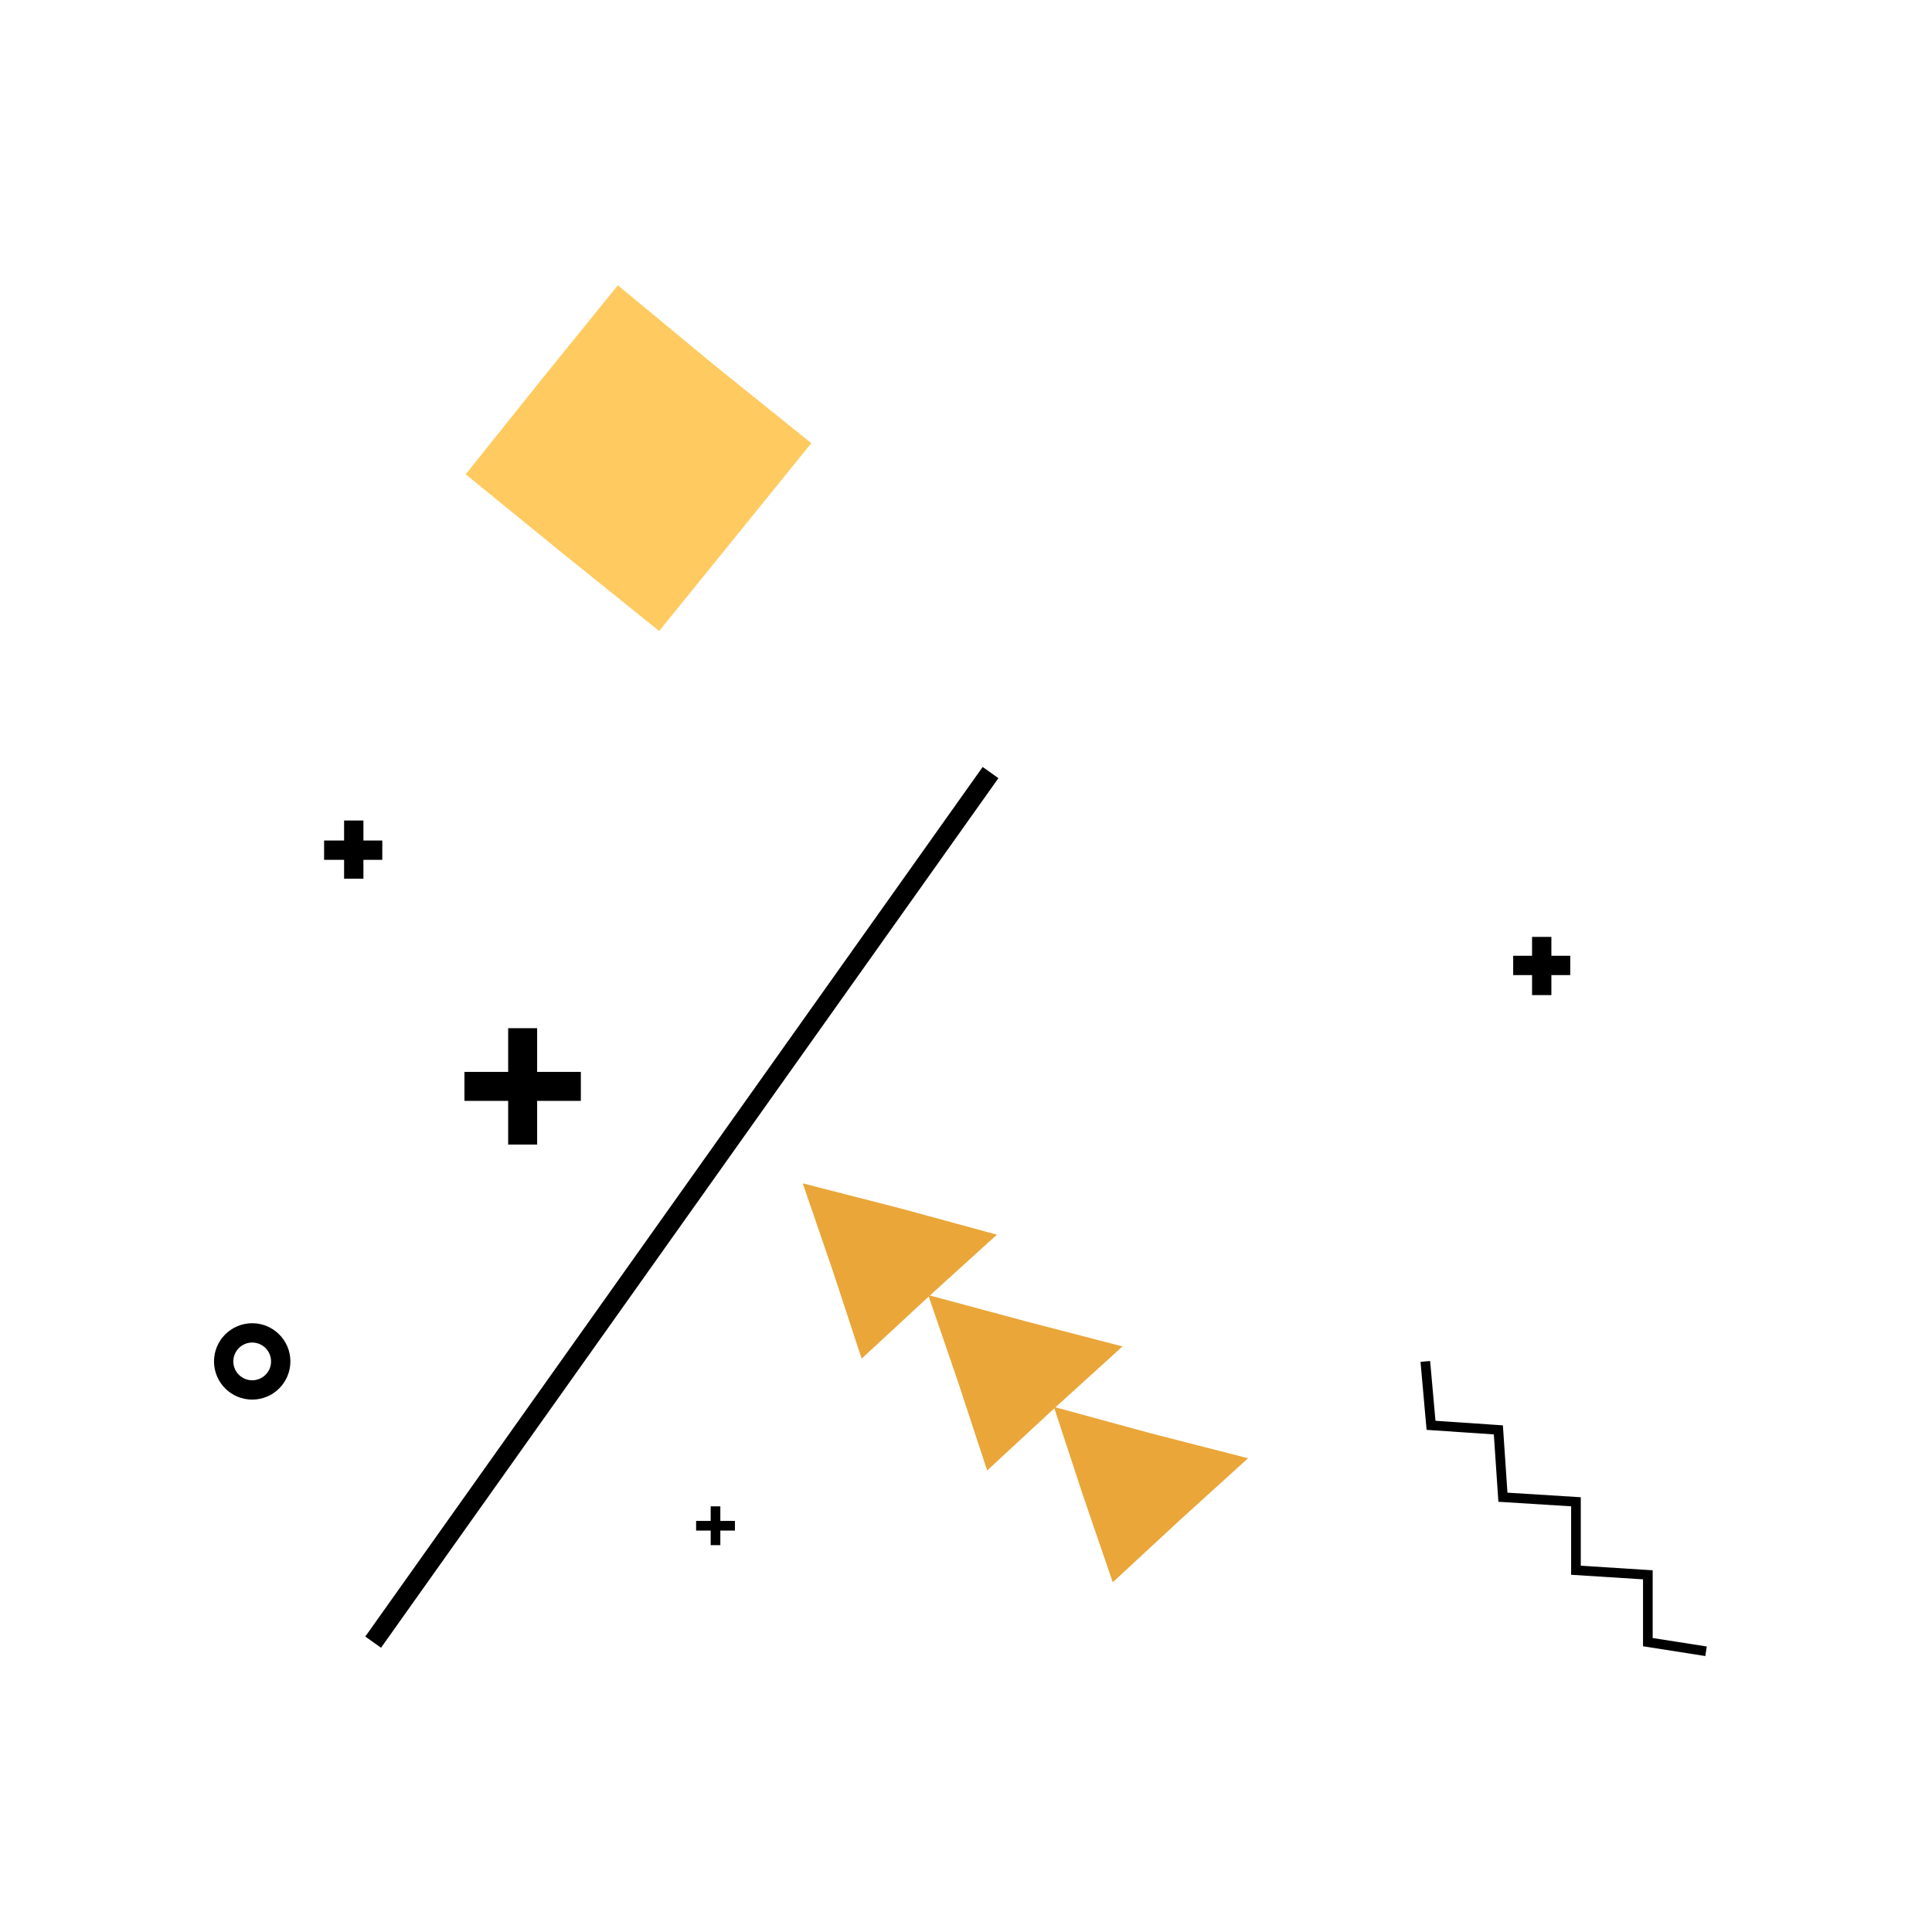 <?xml version="1.0" encoding="UTF-8"?>
<!DOCTYPE svg PUBLIC "-//W3C//DTD SVG 1.1//EN" "http://www.w3.org/Graphics/SVG/1.1/DTD/svg11.dtd">
<!-- Creator: CorelDRAW X7 -->
<svg xmlns="http://www.w3.org/2000/svg" xml:space="preserve" width="16.933mm" height="16.933mm" version="1.1" style="shape-rendering:geometricPrecision; text-rendering:geometricPrecision; image-rendering:optimizeQuality; fill-rule:evenodd; clip-rule:evenodd"
viewBox="0 0 1693 1693"
 xmlns:xlink="http://www.w3.org/1999/xlink">
 <defs>
  <style type="text/css">
   <![CDATA[
    .str8 {stroke:#2B2A29;stroke-width:8.46}
    .str4 {stroke:black;stroke-width:8.46}
    .str13 {stroke:#180A21;stroke-width:8.46}
    .str10 {stroke:#CC0033;stroke-width:8.46}
    .str11 {stroke:#CC0033;stroke-width:8.46}
    .str7 {stroke:#EAA639;stroke-width:8.46}
    .str9 {stroke:#F7931E;stroke-width:8.46}
    .str0 {stroke:#FCBF51;stroke-width:8.46}
    .str1 {stroke:#FFCA5F;stroke-width:8.46}
    .str12 {stroke:#180A21;stroke-width:42.33}
    .str2 {stroke:black;stroke-width:16.93}
    .str3 {stroke:black;stroke-width:20}
    .str6 {stroke:black;stroke-width:25.39}
    .str5 {stroke:black;stroke-width:7.62}
    .fil2 {fill:none}
    .fil7 {fill:#180A21}
    .fil6 {fill:#CC0033}
    .fil3 {fill:#EAA639}
    .fil4 {fill:#F7931E}
    .fil0 {fill:#FCBF51}
    .fil1 {fill:#FFCA5F}
    .fil5 {fill:black;fill-rule:nonzero}
   ]]>
  </style>
 </defs>
 <g id="Слой_x0020_1">
  <path class="fil0 str0" d="M815 7104l844 -489c85,149 130,317 130,489 0,540 -436,978 -974,978 -538,0 -975,-438 -975,-978 0,-540 437,-978 975,-978l0 978z"/>
  <path class="fil1 str1" d="M815 6370l-22 17 -17 11c0,0 0,0 -17,0 -17,0 -46,-30 -51,-34 -4,-4 -12,-25 -25,-25 -13,0 -30,13 -42,25 -13,13 -17,17 -34,26 -17,8 -5,8 -21,8 -17,0 -56,-51 -77,-34 -21,17 -29,51 -25,64 4,12 -4,51 0,76 4,25 13,21 13,34 0,12 -17,63 -26,72 -8,8 -29,29 -46,38 -17,8 -17,8 -30,8 -13,0 -55,-25 -68,-46 -12,-21 -38,-60 -51,-68 -12,-7 -24,-7 -29,-4l-9 4c0,0 -43,18 -46,59 -4,41 -4,55 -4,55l0 60c7,7 46,45 46,50 0,5 0,17 -4,22 -4,4 -31,23 -42,33 -12,10 -22,30 -21,37 2,8 -1,18 16,40 17,21 64,72 77,84 12,13 29,38 33,51 11,32 1,88 -17,114 -16,26 -46,51 -67,60 -21,8 -56,2 -76,0 -21,-3 -65,-13 -77,-13 -11,0 -34,8 -34,25 0,17 26,43 47,55 21,13 51,43 55,68 4,26 -1,36 4,42 5,7 41,-3 64,9 23,12 29,17 34,30 4,12 -30,114 -38,122 -9,9 4,30 12,38 9,9 21,22 55,26 34,4 77,4 93,13 17,8 34,33 30,55 -5,22 -11,53 -13,76 -1,22 13,63 60,63 46,0 55,-29 89,-46 33,-17 66,-15 84,0 18,14 30,28 26,59 -5,31 -26,42 -38,55 -13,13 -13,17 -9,21 4,4 17,7 30,6 14,-1 28,-11 56,-19 28,-8 45,-8 62,-25 17,-17 43,-30 59,-30 17,0 47,7 60,28 12,22 21,44 29,53 9,8 22,-4 26,-9 4,-4 14,-20 17,-46 2,-26 -6,-96 -9,-117 -3,-20 -12,-61 13,-103 25,-43 71,-48 93,-47 22,1 85,21 106,42 21,22 42,68 46,98 5,29 5,63 22,76 17,13 38,13 55,4 17,-8 29,-17 34,-42 4,-25 0,-64 4,-85 4,-20 17,-42 34,-46 17,-5 38,25 63,25 26,0 30,-25 34,-46 4,-22 -17,-56 -30,-68 -12,-13 -59,-59 -63,-76 -4,-17 1,-27 4,-30 3,-3 17,-17 30,-17 12,0 51,0 63,0 13,0 55,0 72,-8 17,-9 46,-30 59,-47 14,-17 41,-72 43,-106 1,-34 -25,-55 -38,-72 -13,-17 -48,-48 -52,-83 -4,-35 1,-65 26,-86 26,-21 58,-26 68,-42 10,-17 -6,-45 -25,-51 -19,-7 -49,-29 -57,-40 -9,-11 -10,-45 2,-58 22,-24 48,-42 82,-42 13,0 28,0 28,-8 0,-9 -13,-30 -17,-34 -4,-5 -13,-26 -17,-43 -4,-17 -4,-29 -4,-34 0,-4 -7,-11 -4,-11l-766 474 0 -770z"/>
  <line class="fil2 str2" x1="-3597" y1="-4215" x2="-3283" y2= "-3913" />
  <line class="fil2 str3" x1="-3440" y1="-3937" x2="-3144" y2= "-3641" />
  <path class="fil2 str2" d="M-3487 -3628c14,0 26,11 26,25 0,14 -12,26 -26,26 -14,0 -25,-12 -25,-26 0,-14 11,-25 25,-25z"/>
  <circle class="fil2 str3" cx="-2941" cy="-4157" r="35"/>
  <path class="fil2 str4" d="M-3063 -3882c0,21 0,34 0,34"/>
  <line class="fil2 str4" x1="-3046" y1="-3865" x2="-3080" y2= "-3865" />
  <polyline class="fil2 str5" points="-2534,-3952 -2534,-3946 -2534,-3939 -2534,-3946 -2541,-3946 -2528,-3946 "/>
  <polyline class="fil2 str4" points="-2543,-4183 -2509,-4145 -2471,-4183 -2433,-4145 -2399,-4183 -2365,-4145 -2327,-4183 -2289,-4145 -2255,-4183 -2221,-4145 -2183,-4183 -2145,-4145 -2111,-4183 -2077,-4145 -2039,-4183 -2001,-4145 -1967,-4183 "/>
  <polyline class="fil2 str4" points="-2085,-4267 -2039,-4234 -1997,-4267 -1950,-4234 -1903,-4267 -1861,-4234 -1815,-4267 -1768,-4234 -1721,-4267 "/>
  <ellipse class="fil1 str1" cx="-2847" cy="-3713" rx="138" ry="135"/>
  <line class="fil2 str4" x1="627" y1="1354" x2="627" y2= "1320" />
  <line class="fil2 str4" x1="610" y1="1337" x2="644" y2= "1337" />
  <path class="fil2 str2" d="M1351 872c0,-4 0,-51 0,-51"/>
  <line class="fil2 str2" x1="1326" y1="846" x2="1376" y2= "846" />
  <line class="fil2 str2" x1="310" y1="770" x2="310" y2= "719" />
  <line class="fil2 str2" x1="284" y1="745" x2="335" y2= "745" />
  <line class="fil2 str6" x1="458" y1="1003" x2="458" y2= "901" />
  <line class="fil2 str6" x1="407" y1="952" x2="509" y2= "952" />
  <circle class="fil2 str2" cx="221" cy="1193" r="25"/>
  <line class="fil2 str2" x1="868" y1="677" x2="327" y2= "1439" />
  <polyline class="fil2 str4" points="1249,1193 1254,1249 1313,1253 1317,1312 1381,1316 1381,1376 1444,1380 1444,1439 1495,1447 "/>
  <polygon class="fil1 str1" points="414,415 495,481 577,547 641,468 705,389 623,323 542,256 478,335 "/>
  <polygon class="fil3 str7" points="977,1379 953,1309 930,1239 1007,1260 1085,1280 1031,1329 "/>
  <polygon class="fil3 str7" points="757,1183 734,1113 710,1043 788,1063 865,1084 811,1133 "/>
  <polygon class="fil3 str7" points="867,1281 844,1211 820,1141 898,1162 975,1182 921,1231 "/>
  <polyline class="fil2 str8" points="5293,-1352 5259,-1390 5293,-1437 5259,-1483 5293,-1526 5259,-1572 5293,-1619 5259,-1661 5293,-1708 "/>
  <polyline class="fil2 str4" points="5208,-1589 5174,-1627 5208,-1661 5174,-1695 5208,-1733 5174,-1771 5208,-1805 5174,-1839 5208,-1877 5174,-1915 5208,-1949 5174,-1983 5208,-2021 5174,-2059 5208,-2093 5174,-2127 5208,-2165 "/>
  <line class="fil2 str4" x1="4969" y1="-2169" x2="4969" y2= "-2152" />
  <line class="fil2 str4" x1="4961" y1="-2160" x2="4978" y2= "-2160" />
  <circle class="fil2 str6" cx="5183" cy="-2559" r="34"/>
  <path class="fil2 str4" d="M4891 -2702c0,8 0,33 0,33"/>
  <line class="fil2 str4" x1="4908" y1="-2686" x2="4874" y2= "-2686" />
  <line class="fil2 str4" x1="4815" y1="-4392" x2="4815" y2= "-4358" />
  <line class="fil2 str4" x1="4831" y1="-4375" x2="4798" y2= "-4375" />
  <path class="fil2 str2" d="M4091 -3909c0,4 0,51 0,51"/>
  <line class="fil2 str2" x1="4116" y1="-3884" x2="4065" y2= "-3884" />
  <line class="fil2 str2" x1="5132" y1="-3807" x2="5132" y2= "-3757" />
  <line class="fil2 str2" x1="5157" y1="-3782" x2="5107" y2= "-3782" />
  <line class="fil2 str6" x1="4984" y1="-4040" x2="4984" y2= "-3939" />
  <line class="fil2 str6" x1="5035" y1="-3989" x2="4933" y2= "-3989" />
  <circle class="fil2 str2" cx="4626" cy="-3107" r="25"/>
  <circle class="fil2 str2" cx="5221" cy="-4231" r="25"/>
  <path class="fil2 str2" d="M4963 -3062c-174,173 -297,296 -297,296"/>
  <line class="fil2 str2" x1="4946" y1="-2918" x2="5242" y2= "-3215" />
  <line class="fil2 str2" x1="4573" y1="-3714" x2="5115" y2= "-4476" />
  <polyline class="fil2 str4" points="4192,-4231 4188,-4286 4129,-4290 4125,-4349 4061,-4353 4061,-4413 3998,-4417 3998,-4476 3947,-4485 "/>
  <polygon class="fil1 str1" points="5028,-3452 4946,-3518 4865,-3585 4801,-3505 4737,-3426 4818,-3360 4900,-3293 4964,-3373 "/>
  <circle class="fil1 str1" cx="4738" cy="-2470" r="135"/>
  <polygon class="fil3 str7" points="4465,-4416 4488,-4346 4512,-4277 4434,-4297 4357,-4317 4411,-4367 "/>
  <polygon class="fil3 str7" points="4684,-4220 4708,-4150 4731,-4080 4654,-4101 4576,-4121 4630,-4170 "/>
  <polygon class="fil3 str7" points="4574,-4318 4598,-4249 4621,-4179 4544,-4199 4466,-4219 4520,-4269 "/>
  <line class="fil2 str2" x1="7322" y1="9573" x2="7009" y2= "9271" />
  <line class="fil2 str3" x1="7165" y1="9295" x2="6869" y2= "8998" />
  <path class="fil2 str2" d="M7212 8986c-14,0 -26,-12 -26,-26 0,-14 12,-25 26,-25 14,0 25,11 25,25 0,14 -11,26 -25,26z"/>
  <circle class="fil2 str3" cx="6666" cy="9515" r="35"/>
  <path class="fil2 str4" d="M6789 9240c0,-22 0,-34 0,-34"/>
  <line class="fil2 str4" x1="6772" y1="9223" x2="6805" y2= "9223" />
  <polyline class="fil2 str5" points="6259,9309 6259,9303 6259,9297 6259,9303 6266,9303 6253,9303 "/>
  <polyline class="fil2 str4" points="6268,9540 6234,9502 6196,9540 6158,9502 6124,9540 6090,9502 6052,9540 6014,9502 5980,9540 5946,9502 5908,9540 5870,9502 5836,9540 5802,9502 5764,9540 5726,9502 5692,9540 "/>
  <polyline class="fil2 str4" points="5811,9625 5764,9591 5722,9625 5675,9591 5629,9625 5586,9591 5540,9625 5493,9591 5447,9625 "/>
  <ellipse class="fil1 str1" cx="6573" cy="9070" rx="138" ry="135"/>
  <line class="fil2 str2" x1="-3202" y1="801" x2="-3684" y2= "1282" />
  <line class="fil2 str2" x1="-2757" y1="552" x2="-3240" y2= "1033" />
  <ellipse class="fil2 str2" cx="-2702" cy="1093" rx="30" ry="31"/>
  <path class="fil4 str9" d="M815 6355c-3,8 -7,14 -13,21 -6,7 -16,12 -21,15 -6,3 -18,5 -28,0 -11,-5 -28,-18 -38,-26 -10,-9 -19,-31 -31,-31 -13,0 -30,12 -43,25 -12,13 -20,23 -31,28 -11,6 -30,5 -35,2 -6,-4 -44,-47 -65,-30 -21,17 -30,51 -25,64 4,12 -5,50 0,76 4,25 12,21 12,34 0,12 -7,45 -19,63 -13,17 -35,36 -46,45 -11,8 -23,10 -36,10 -13,0 -55,-25 -68,-46 -13,-22 -38,-61 -51,-68 -12,-8 -23,-7 -29,-4l-15 7c-4,2 -37,15 -40,56 -4,41 -5,55 -5,55l0 59c0,0 9,9 17,17 9,9 30,30 30,34 0,5 0,17 -4,21 -5,5 -31,24 -43,34 -11,10 -21,30 -20,37 1,8 -1,18 16,40 17,21 64,71 76,84 13,13 30,38 34,51 4,13 4,30 4,38 0,9 -4,51 -21,76 -17,26 -46,51 -67,60 -22,8 -56,2 -77,0 -21,-3 -64,-13 -76,-13 -11,0 -34,8 -34,25 0,17 26,43 47,55 21,13 51,43 55,68 4,25 -1,35 4,42 5,7 35,3 55,8 20,5 38,18 42,30 5,13 -34,110 -38,123 -3,13 5,30 13,38 9,9 21,21 55,26 34,4 76,4 93,12 17,9 34,34 30,56 -5,22 -11,53 -13,76 -2,22 13,63 59,63 47,0 55,-29 89,-46 34,-17 67,-15 85,0 18,14 30,28 25,59 -4,31 -25,42 -38,55 -12,13 -12,17 -8,21 4,4 17,7 30,6 14,-1 26,-18 54,-26 28,-8 46,4 63,-13 17,-17 44,-42 62,-42 17,-1 44,19 58,35 13,16 21,44 29,53 9,8 21,-4 26,-9 4,-4 14,-20 17,-46 2,-26 -6,-96 -9,-117 -4,-20 -13,-61 13,-103 25,-43 71,-48 93,-47 22,1 85,21 106,42 21,22 42,68 46,98 5,29 5,63 21,76 17,13 39,13 55,4 17,-8 30,-17 34,-42 5,-26 1,-64 5,-85 3,-20 17,-42 33,-46 17,-5 39,25 64,25 25,0 33,-28 34,-47 1,-18 -17,-55 -30,-67 -13,-13 -59,-60 -63,-77 -5,-16 1,-26 4,-29 3,-3 17,-17 30,-17 12,0 50,0 63,0 13,0 55,0 72,-9 17,-8 46,-29 59,-46 13,-17 41,-72 43,-106 1,-34 -25,-55 -38,-72 -14,-17 -48,-48 -52,-83 -4,-35 1,-65 26,-86 26,-21 58,-26 68,-43 10,-16 -7,-44 -26,-50 -19,-7 -48,-29 -57,-40 -8,-12 -9,-45 2,-58 12,-12 22,-22 39,-31 17,-8 31,-11 44,-11 12,0 27,0 27,-9 0,-8 -12,-29 -16,-33 -5,-5 -13,-26 -17,-43 -5,-17 -5,-29 -5,-34 0,-4 7,-8 9,-8l8 0 12 -6 1 40 8 34 19 27c7,9 11,19 11,28 0,8 -12,18 -17,21 -5,3 -38,11 -55,17 -16,6 -29,12 -34,21 -4,8 -4,21 0,29 5,9 34,13 47,18 13,4 27,19 33,29 5,9 18,34 18,51 0,17 -9,34 -17,42 -9,9 -43,26 -51,30 -9,4 -21,13 -21,25 0,13 21,22 34,26 12,4 29,17 33,29 5,13 5,26 -4,34 -8,9 -18,14 -30,17 -12,3 -21,9 -8,13 13,4 28,25 32,34 4,9 15,55 6,80 -8,26 -34,59 -46,76 -13,17 -68,68 -93,72 -26,5 -73,-8 -85,-8 -11,0 -33,2 -38,4 -5,3 -13,10 -13,18 0,9 4,16 17,29 13,12 30,29 42,42 13,13 29,37 34,51 6,14 10,23 9,42 -1,19 -16,45 -30,55 -14,11 -41,15 -53,13 -11,-1 -27,-13 -36,-9 -8,5 -8,24 -8,33 0,8 0,48 -5,65 -4,17 -21,51 -59,67 -38,17 -93,0 -110,-16 -17,-17 -27,-59 -25,-85 2,-26 0,-39 -19,-61 -18,-23 -41,-31 -57,-36 -17,-6 -40,-3 -58,0 -17,4 -27,29 -26,45 1,15 20,71 20,86 0,15 0,46 -4,72 -4,25 -17,55 -30,76 -13,21 -42,46 -59,46 -17,0 -34,0 -55,-25 -21,-25 -19,-30 -26,-42 -6,-12 -8,-26 -16,-26 -9,0 -29,25 -61,43 -33,18 -43,23 -90,35 -46,13 -67,11 -86,3 -19,-9 -31,-34 -34,-47 -4,-13 -9,-34 4,-55 13,-21 21,-21 34,-34 12,-12 21,-21 8,-21 -13,0 -26,9 -46,26 -21,16 -44,39 -81,38 -36,-1 -55,-5 -72,-13 -17,-9 -38,-21 -51,-38 -12,-17 -17,-38 -17,-68 0,-30 5,-52 11,-59 6,-6 19,-30 19,-38 0,-9 -18,-8 -32,-4 -14,4 -27,8 -57,8 -29,0 -80,-25 -89,-55 -8,-30 -29,-82 -16,-99 12,-17 27,-27 37,-37 11,-9 22,-16 17,-25 -4,-8 -12,-8 -19,-10 -6,-1 -27,-5 -38,-6 -11,0 -27,-5 -36,-14 -8,-8 -13,-17 -12,-29 1,-12 4,-34 4,-51 0,-17 -13,-30 -21,-34 -9,-4 -30,-8 -47,-17 -17,-8 -34,-38 -34,-63 0,-26 9,-47 26,-55 17,-9 50,-26 76,-13 25,13 39,18 61,21 21,3 53,4 66,-4 12,-9 27,-29 34,-42 6,-13 21,-43 21,-68 0,-26 -6,-34 -17,-47 -11,-12 -55,-63 -72,-76 -17,-13 -40,-50 -47,-68 -7,-17 -3,-42 5,-55 7,-13 12,-21 25,-29 13,-9 17,-9 21,-13 4,-4 -13,-13 -20,-16 -8,-3 -31,-22 -35,-39 -4,-17 -19,-56 -15,-90 4,-34 28,-73 40,-92 13,-18 45,-42 63,-48 19,-7 57,-13 77,-7 20,5 30,17 47,34 17,17 21,29 34,51 12,21 12,21 21,21 8,0 21,-5 29,-21 9,-17 26,-94 17,-127 -8,-34 0,-47 0,-60 0,-12 17,-51 38,-63 22,-13 60,-26 72,-17 13,8 17,13 26,29 8,17 0,26 13,22 12,-5 28,-14 34,-19 5,-6 20,-18 32,-25 13,-6 27,-7 35,-3 9,4 26,21 34,34 8,13 13,30 25,34 13,4 24,3 34,-4 10,-8 11,-16 17,-22 6,-5 13,-8 13,-8l0 17z"/>
  <path class="fil5" d="M-546 7545c-6,-30 -5,-56 1,-77 5,-21 13,-39 23,-53 12,-17 26,-31 42,-42l3 -1c1,-1 2,-2 4,-3 1,-1 3,-3 5,-4 7,-4 16,-8 27,-13 12,-5 24,-7 38,-7 13,0 26,3 40,10 13,6 25,19 36,37 9,16 13,30 13,43 0,13 -2,25 -8,36 -6,11 -14,21 -23,29 -10,8 -19,15 -29,21 -6,3 -10,6 -13,7 -4,2 -8,5 -14,8 -6,2 -16,7 -28,12 -13,6 -32,15 -56,26l2 4c4,6 10,14 19,25 9,10 22,20 37,27 16,8 35,11 57,11 23,-1 50,-10 79,-28 20,-11 34,-24 44,-37 10,-14 18,-27 22,-41 4,-14 6,-27 5,-40 0,-13 -2,-25 -4,-35 -2,-10 -5,-19 -7,-25 -3,-6 -4,-10 -5,-10 -2,-5 -4,-9 -6,-13 -2,-4 -5,-8 -7,-12 -15,-25 -34,-54 -57,-88 -23,-33 -47,-69 -72,-110 -19,-32 -33,-60 -42,-85 -9,-26 -16,-47 -19,-64 -4,-17 -5,-30 -5,-39 1,-9 1,-13 2,-13 2,-14 6,-27 13,-40 6,-13 17,-24 31,-33 8,-4 17,-8 26,-11 11,-2 21,-2 31,0 9,2 19,6 30,12 11,6 21,17 30,33 10,17 17,33 19,47 3,14 3,26 0,36 -3,10 -8,19 -14,26 -7,6 -14,12 -20,16 -5,2 -8,4 -12,6 -4,2 -6,2 -7,0 0,0 0,-1 0,-3 1,-1 1,-1 1,-2 6,-10 9,-20 10,-31 1,-11 1,-21 0,-30 -1,-11 -4,-21 -7,-32 -1,-4 -2,-8 -4,-12 -2,-4 -4,-8 -6,-12 -4,-7 -10,-12 -16,-16 -7,-4 -14,-4 -21,0 -8,5 -12,14 -13,28 0,13 2,29 7,48 5,19 12,41 22,63 10,23 22,46 36,69 10,18 25,40 42,67 17,26 39,57 66,92 1,3 3,6 6,8 2,3 4,6 7,10 3,4 6,9 9,14 6,10 13,23 20,39 7,15 13,32 19,52 5,27 5,53 0,80 -4,22 -14,46 -30,72 -15,25 -41,48 -76,69 -28,17 -53,28 -77,33 -23,6 -45,7 -64,5 -20,-2 -37,-7 -53,-14 -15,-8 -28,-16 -40,-26 -11,-10 -20,-20 -28,-30 -8,-10 -14,-19 -18,-25l-5 -10c-1,-2 -2,-3 -2,-4 -29,13 -58,27 -88,42 -29,15 -57,30 -84,46 -22,13 -42,26 -60,39 -18,13 -33,26 -45,40 -11,13 -19,26 -23,38 -3,13 -1,25 6,37 1,3 2,5 3,7 2,2 4,4 6,6 -2,1 -2,2 1,3 3,2 7,3 11,5 5,1 9,3 13,4 4,2 7,3 8,5 1,1 -1,3 -4,5 -5,3 -13,6 -23,9 -9,2 -20,3 -30,2 -11,-1 -22,-5 -33,-10 -10,-6 -19,-15 -27,-28 -10,-17 -14,-34 -14,-52 1,-18 6,-36 16,-54 9,-18 23,-36 41,-53 19,-18 40,-34 66,-49 32,-19 70,-35 112,-49 42,-14 86,-28 132,-43zm120 -42c10,-3 18,-7 26,-11 12,-7 20,-15 26,-23 5,-8 9,-15 11,-21 2,-8 2,-16 1,-23 -1,-3 -3,-7 -6,-11 -5,-9 -12,-16 -19,-20 -8,-3 -15,-5 -22,-5 -8,0 -15,2 -21,4 -7,3 -13,5 -17,8 -6,3 -11,7 -15,11 -4,4 -8,7 -11,11 -4,4 -7,8 -10,11 -6,13 -11,25 -14,37 -2,11 -4,22 -4,30 -1,11 -1,20 1,29 13,-4 26,-8 38,-13 12,-4 24,-9 36,-14l0 0z"/>
  <path id="1" class="fil5" d="M-19 7430c-11,8 -22,11 -31,10 -9,-1 -17,-4 -24,-8 -8,-6 -15,-13 -21,-22 -17,-26 -30,-55 -39,-87 -8,-32 -15,-62 -19,-92 -6,-34 -9,-68 -10,-102 -1,-21 -1,-46 0,-74 0,-28 3,-55 8,-82 5,-26 13,-50 23,-71 11,-21 25,-36 43,-44 8,-2 15,-3 22,-3 6,1 13,3 20,6 7,3 14,9 21,19 2,2 2,4 2,4 0,0 -1,1 -2,1l-1 1 -1 0c-4,0 -10,2 -17,6 -8,4 -15,14 -22,31 -7,17 -12,42 -16,74 -3,33 -4,78 -1,134 2,29 4,57 9,86 3,25 7,52 12,80 6,29 13,55 21,80 3,5 4,8 6,11 1,2 3,5 6,6 2,1 4,1 7,-1 11,-7 20,-20 27,-39 7,-20 13,-43 16,-69 3,-27 5,-55 4,-86 -1,-30 -4,-59 -9,-88 0,-2 1,-5 2,-8 1,-4 3,-6 7,-8 1,-1 3,-1 5,0 3,0 5,3 6,9 10,60 14,110 12,149 -1,40 -6,71 -13,96 -7,24 -15,42 -25,54 -11,12 -20,21 -28,27z"/>
  <path id="2" class="fil5" d="M173 7008c1,0 2,0 4,0 3,1 5,4 6,9 11,66 15,120 13,161 -2,41 -8,74 -17,98 -8,24 -19,41 -30,51 -11,10 -21,17 -28,21 -17,9 -32,11 -43,7 -12,-3 -21,-12 -28,-24 -8,-13 -14,-29 -18,-48 -4,-19 -8,-40 -10,-61 -2,-22 -4,-44 -5,-67 -1,-22 -2,-43 -4,-62 0,-9 -2,-17 -4,-24 -2,-6 -4,-12 -5,-17 -1,-2 -2,-4 -2,-7 -1,-3 -1,-6 0,-8 1,-3 2,-6 5,-8 2,-2 6,-3 12,-4 16,-1 29,2 39,11 10,8 18,19 24,33 5,14 9,30 11,48 2,17 3,35 4,52 1,18 1,34 1,50 0,15 1,28 2,37 2,15 4,26 7,33 2,8 4,13 7,15 2,4 5,5 8,4 12,-5 21,-17 29,-36 8,-19 14,-42 17,-69 4,-27 5,-56 5,-88 -1,-32 -4,-62 -9,-91 0,-2 1,-5 2,-8 0,-3 3,-6 7,-8zm-121 -20c-11,9 -21,9 -29,1 -9,-9 -16,-17 -21,-26 -5,-8 -8,-16 -11,-25 -2,-8 -1,-16 5,-24 5,-7 11,-14 20,-20 9,-6 18,-10 27,-13 10,-2 18,-2 25,0 8,2 12,7 13,16 1,9 1,18 -1,28 -2,9 -4,19 -7,28 -3,9 -7,16 -11,23 -3,6 -7,10 -10,12z"/>
  <path id="3" class="fil5" d="M292 6873c11,2 21,6 32,12 10,6 18,17 24,33 4,8 5,16 4,23 -2,7 -4,13 -7,18 -3,5 -7,10 -11,14 -4,4 -7,6 -10,8l-1 0c-1,2 -2,2 -3,1 0,-1 -1,-2 -1,-2 0,-3 -2,-8 -3,-14 -2,-7 -3,-13 -4,-20 -4,-14 -8,-25 -12,-32 -4,-7 -8,-12 -10,-15 -4,-2 -8,-3 -12,-3 -2,2 -4,3 -6,5 -1,2 -4,4 -6,7 -3,2 -5,6 -8,11 -10,18 -16,41 -20,71 -3,29 -3,59 2,89 5,29 13,54 22,74 4,9 8,17 14,24 6,7 12,13 19,16 7,4 14,6 23,5 9,0 18,-3 29,-10 14,-9 25,-20 33,-33 9,-14 16,-27 21,-41 5,-15 9,-30 13,-46 2,-15 4,-32 5,-51 1,-18 2,-36 3,-54 0,-18 1,-36 0,-52 0,-16 -1,-29 -1,-40 1,-1 1,-4 3,-8 1,-3 4,-6 8,-7 2,0 3,0 5,1 2,0 4,4 5,10 2,49 3,91 1,125 -1,34 -3,62 -7,83 -2,19 -7,37 -15,54 -6,15 -15,31 -27,48 -12,17 -28,31 -49,44 -16,9 -30,14 -42,16 -13,2 -24,2 -33,1 -11,-1 -21,-4 -29,-9 -18,-10 -33,-25 -46,-46 -13,-21 -22,-43 -27,-65 -5,-18 -7,-38 -7,-59 0,-22 2,-42 8,-63 6,-21 14,-41 26,-59 11,-19 27,-35 46,-47 5,-4 10,-7 17,-10 5,-3 10,-4 16,-6 6,-1 12,-1 18,-1z"/>
  <path id="4" class="fil5" d="M603 7069c-16,10 -31,15 -44,17 -13,3 -24,3 -33,2 -11,-1 -21,-4 -30,-9 -18,-10 -33,-25 -46,-47 -13,-21 -22,-42 -27,-64 -5,-19 -7,-39 -7,-60 0,-21 3,-42 8,-63 6,-21 15,-40 26,-59 12,-18 27,-34 46,-47 15,-11 28,-17 42,-20 11,-2 23,0 35,5 13,6 23,20 31,43 3,12 5,24 6,36 1,11 0,23 -1,35 -1,12 -5,25 -10,38 -7,13 -14,25 -22,36 -8,10 -17,20 -26,29 -8,9 -17,16 -24,22 -8,7 -14,11 -19,14 5,16 12,29 19,39 7,10 14,18 22,24 5,4 11,6 19,6 6,1 14,0 23,-3 9,-2 19,-9 30,-18 7,-8 14,-16 20,-27 5,-9 11,-20 16,-34 6,-14 10,-29 12,-47 2,-15 4,-32 5,-50 2,-18 2,-37 3,-55 1,-18 1,-35 1,-51 -1,-16 -1,-30 -2,-40 1,-2 2,-4 3,-8 1,-3 4,-6 9,-7 1,0 2,0 4,0 3,1 4,4 5,10 2,50 3,92 1,126 -1,34 -4,62 -7,84 -3,18 -8,36 -15,53 -6,15 -15,31 -27,47 -11,17 -27,31 -46,43zm-108 -140c1,4 2,10 4,16 1,5 2,10 3,14 22,-23 38,-45 47,-66 10,-21 15,-40 17,-57 2,-16 2,-30 -1,-41 -3,-11 -6,-18 -7,-22l-1 -2c-4,-8 -7,-14 -11,-17 -2,-3 -5,-5 -6,-6l-1 -1c-1,-1 -3,-1 -5,-1l-5 3c-4,3 -8,6 -10,11 -3,4 -5,7 -5,9 -10,18 -17,41 -21,71 -4,30 -3,59 2,89z"/>
  <path class="fil5" d="M1268 7379c-5,2 -12,3 -19,4 -8,1 -16,2 -22,3 -9,1 -17,1 -26,1 -17,1 -30,-2 -39,-10 -9,-8 -16,-18 -20,-28 -5,-13 -8,-26 -8,-42 0,-4 0,-10 1,-17 1,-7 3,-15 7,-24 3,-8 8,-16 15,-25 7,-9 16,-18 27,-26 19,-12 34,-19 48,-21 13,-3 24,-2 33,1 9,3 16,8 21,15 5,7 8,14 10,20 2,13 3,25 1,36 -1,10 -5,20 -11,31 -7,10 -19,19 -35,26 -4,2 -6,2 -7,1 -2,-1 -3,-2 -3,-2 -1,-2 -2,-4 -1,-6 1,-6 2,-15 3,-26 1,-10 1,-21 1,-31 -1,-10 -2,-18 -5,-26 -3,-7 -7,-10 -14,-10 -8,0 -14,4 -19,14 -5,10 -9,21 -11,34 -3,12 -3,25 -3,38 1,13 4,23 8,30 3,6 7,10 12,13 5,2 10,4 16,4 6,0 12,0 18,-1 6,-1 12,-2 17,-4 47,-9 77,-3 89,18 4,7 6,16 7,28 2,11 1,25 -3,40 -4,15 -12,31 -23,48 -11,17 -27,34 -48,51 -18,13 -33,21 -46,25 -13,5 -23,6 -32,6 -8,-1 -15,-3 -20,-6 -4,-4 -8,-7 -9,-10 -3,-4 -3,-8 -1,-12 3,-3 7,-5 13,-6 4,0 11,-4 22,-12 11,-8 23,-18 34,-32 11,-13 21,-29 28,-46 8,-18 11,-36 9,-55 0,-2 -1,-4 -2,-6 -3,-3 -7,-5 -13,-3z"/>
  <path id="1" class="fil5" d="M1469 7416c1,1 1,2 1,3 -1,1 -1,2 -2,2 -8,5 -15,8 -21,8 -7,0 -12,-1 -18,-3 -6,-3 -11,-6 -17,-10 -7,-5 -13,-12 -19,-21 -6,-9 -11,-19 -16,-31 -4,-12 -8,-24 -12,-37 -4,-13 -8,-26 -11,-40 -7,-30 -13,-63 -17,-99 -5,-49 -7,-95 -5,-137 2,-17 4,-35 6,-53 3,-18 6,-35 12,-50 5,-15 11,-28 19,-40 8,-11 18,-19 30,-24 6,-2 13,-3 20,-3 6,0 12,2 19,5 7,3 14,9 21,18 1,2 1,3 0,4 0,1 -1,1 -1,1 0,-1 -1,0 -1,0 -5,0 -11,2 -18,6 -7,5 -14,16 -21,33 -6,18 -10,44 -13,79 -3,35 -2,83 2,144 0,5 0,10 1,16 0,5 1,12 2,19 1,7 2,15 3,23 1,-16 3,-34 5,-53 2,-18 5,-36 10,-53 4,-16 10,-31 17,-44 7,-14 17,-24 28,-30 6,-4 12,-6 17,-7 8,-1 16,-1 24,1 6,2 12,5 19,11 8,5 14,14 19,26 5,12 9,27 11,43 2,17 4,33 4,49 1,16 2,31 1,45 1,15 1,26 2,35 1,14 3,25 5,31 3,7 5,11 7,14 3,3 5,4 8,3 11,-4 19,-15 27,-33 7,-18 12,-39 16,-64 3,-25 5,-52 4,-81 -1,-29 -4,-57 -8,-84 0,-2 0,-4 1,-7 1,-4 3,-6 7,-8 1,0 3,-1 4,0 3,1 5,3 6,8 10,61 14,111 11,149 -2,38 -7,68 -15,90 -8,23 -18,38 -28,48 -11,9 -19,16 -26,19 -14,7 -26,10 -36,8 -10,-2 -19,-8 -26,-17 -6,-9 -12,-20 -16,-35 -4,-14 -7,-30 -10,-47 -2,-17 -4,-35 -5,-53 -1,-19 -2,-37 -4,-54l0 -1c0,-18 -2,-32 -4,-40 -2,-9 -4,-15 -7,-19 -3,-4 -6,-5 -9,-4 -5,1 -10,7 -13,17 -5,11 -8,25 -11,42 -3,17 -6,37 -8,58 -2,22 -3,44 -3,67 1,22 1,44 3,65 2,21 5,40 10,56 1,5 2,10 4,15 2,5 4,9 7,13 2,4 5,7 8,8z"/>
  <path id="2" class="fil5" d="M1630 7100c-4,-30 -4,-58 2,-85 2,-11 6,-23 10,-34 5,-12 11,-23 19,-34 8,-10 18,-20 30,-29 12,-8 27,-16 43,-22 16,-5 30,-7 41,-5 12,3 22,8 30,15 8,7 15,16 21,26 6,10 10,20 14,31 18,-16 31,-32 40,-49 8,-16 13,-28 16,-36 1,-1 2,-3 3,-5 2,-3 4,-5 7,-7 4,-2 6,-2 7,0 1,1 1,4 1,6 -5,19 -13,39 -24,61 -11,21 -25,41 -42,59 1,3 1,5 2,7 0,2 1,4 1,5 0,2 0,4 0,5 7,43 7,79 1,107 -6,27 -14,50 -25,66 -12,19 -27,34 -44,45 -19,10 -37,14 -54,12 -17,-2 -32,-9 -45,-20 -13,-11 -24,-27 -33,-48 -10,-20 -17,-44 -21,-71zm172 -111c-9,-30 -20,-51 -33,-61 -13,-11 -24,-13 -35,-7 -10,5 -17,14 -21,27 -3,13 -2,26 5,40 4,8 9,14 16,16 7,2 14,2 21,1 8,0 17,-3 26,-7 7,-2 14,-5 21,-9zm15 75c-1,-7 -2,-14 -3,-21 -1,-6 -2,-13 -4,-19 -11,8 -24,14 -37,19 -11,4 -21,6 -30,7 -9,0 -17,-1 -24,-3 -7,-2 -13,-5 -17,-9 -5,-4 -9,-7 -12,-12 0,10 1,22 2,35 1,14 3,28 6,43 2,14 5,28 9,42 4,14 9,26 14,37 6,10 12,18 20,23 8,5 16,6 26,3 5,-2 11,-6 18,-11 6,-6 12,-15 18,-26 6,-12 11,-26 14,-44 3,-17 3,-38 0,-64z"/>
  <path id="3" class="fil5" d="M2163 6993c-5,8 -11,14 -18,18 -8,4 -14,7 -20,8 -16,5 -30,5 -40,0 -10,-5 -19,-12 -26,-20 -4,22 -10,42 -19,59 -9,17 -21,29 -37,36 -15,6 -29,9 -42,8 -11,-2 -22,-7 -32,-17 -11,-9 -18,-26 -22,-52 -4,-25 -7,-53 -9,-83 -2,-30 -4,-57 -6,-81 0,-9 -1,-16 -3,-22 -2,-6 -4,-12 -5,-16 -1,-2 -2,-4 -2,-6 -1,-3 -1,-6 0,-8 1,-3 2,-5 4,-8 2,-2 5,-3 10,-3 15,-1 27,2 36,9 9,7 16,17 22,29 6,12 9,26 12,41 2,16 3,31 4,47 0,16 1,31 0,45 1,15 1,27 2,36 0,10 1,19 3,27 2,7 4,14 8,19 3,6 8,9 15,9 9,-3 16,-11 21,-22 5,-12 9,-25 11,-42 2,-16 3,-33 3,-52 0,-19 0,-37 -1,-56 -2,-18 -3,-37 -5,-55 -1,-19 -2,-36 -3,-53 -1,-9 -2,-16 -4,-22 -2,-6 -4,-11 -5,-16 -1,-1 -1,-3 -2,-6 0,-3 0,-6 0,-8 1,-3 2,-5 5,-7 2,-2 6,-3 11,-4 14,0 26,3 35,10 9,7 17,17 22,29 6,13 9,27 12,42 2,16 3,32 4,48 1,16 1,31 1,45 -1,15 0,26 1,36 0,10 2,18 3,26 2,6 4,13 7,18 3,6 7,9 13,10 2,0 5,-1 8,-3 3,-1 6,-4 9,-8 5,-10 9,-21 12,-34 3,-13 6,-26 7,-40 2,-14 4,-29 4,-43 1,-15 2,-30 2,-44 0,-32 -1,-66 -3,-101 -2,-24 -6,-45 -11,-61 -5,-16 -13,-24 -22,-24 -9,0 -17,5 -23,13 -6,8 -11,16 -14,24 0,2 0,4 -1,6 -2,3 -5,4 -7,3 -3,-1 -5,-4 -7,-11 0,-3 -1,-6 -1,-9 -2,-16 1,-32 8,-48 7,-16 20,-27 40,-33 11,-3 21,-4 28,-1 8,3 14,6 18,11 6,5 11,12 14,20 11,22 17,47 19,75 3,29 3,58 1,86 -1,31 -3,60 -8,89 -3,24 -8,49 -14,75 -6,25 -14,46 -23,62z"/>
  <polygon class="fil6 str10" points="907,5825 907,6922 1864,6372 "/>
  <polygon class="fil6 str11" points="445,6558 519,6514 594,6470 550,6395 506,6321 432,6365 357,6408 401,6483 "/>
  <rect class="fil6 str11" transform="matrix(0.839 -0.545 0.545 0.839 476.319 7545.91)" width="76.2" height="237.06"/>
  <rect class="fil6 str11" transform="matrix(0.839 -0.545 0.545 0.839 607.549 7461.25)" width="76.2" height="237.06"/>
  <circle class="fil2 str12" cx="327" cy="7667" r="51"/>
  <polygon class="fil7 str13" points="-132,7715 -162,7681 2162,6306 2179,6318 "/>
  <circle class="fil2 str12" cx="806" cy="7371" r="51"/>
  <circle class="fil2 str12" cx="1009" cy="7709" r="51"/>
  <circle class="fil2 str12" cx="251" cy="6668" r="51"/>
 </g>
</svg>
